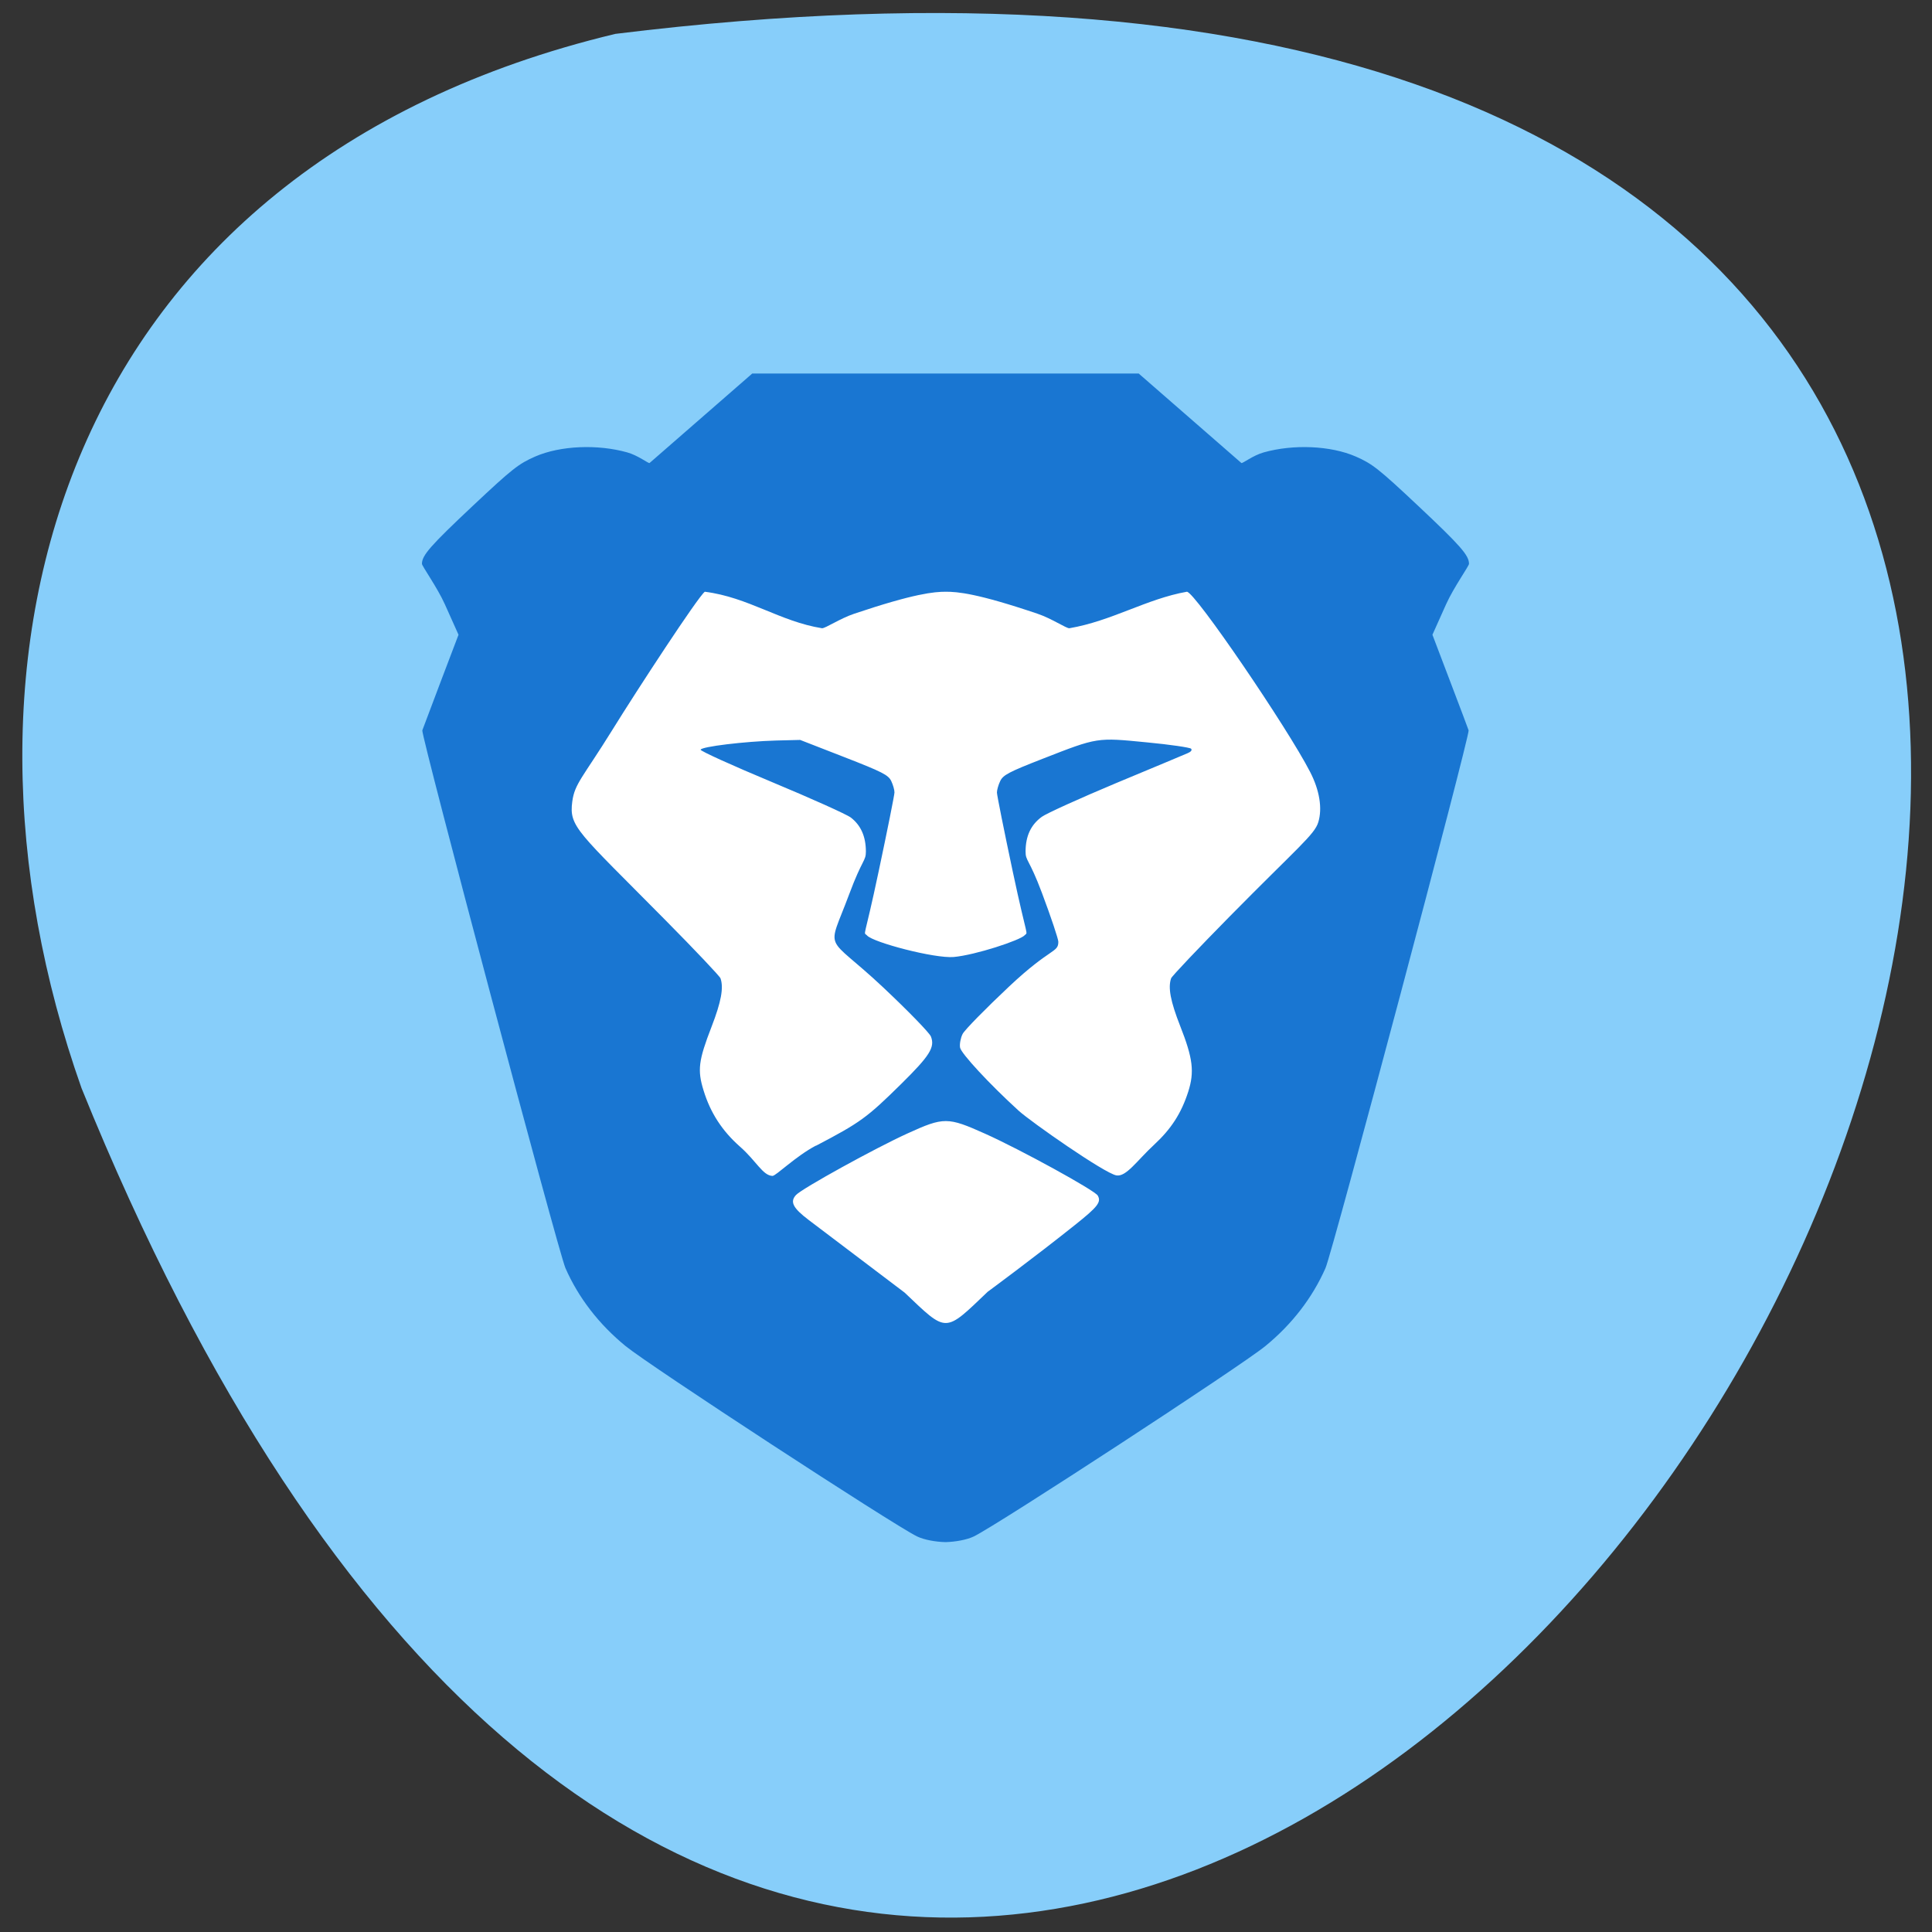 <svg xmlns="http://www.w3.org/2000/svg" viewBox="0 0 256 256"><rect x="0" y="0" width="256" height="256" fill="#333333" stroke="none"/><path d="m 81.54 4.489 c 360.62 -44.46 61.711 466.7 -70.74 139.69 -20.313 -57.45 -2.679 -122.09 70.74 -139.69 z" fill="#87cefa" color="#000"/><g transform="matrix(9.91 0 0 9.678 46 49.49)"><path d="M 5.417,0 4.043,1.226 C 4.025,1.232 3.891,1.122 3.744,1.08 3.351,0.967 2.853,0.986 2.514,1.137 2.293,1.236 2.207,1.305 1.68,1.812 1.112,2.359 1,2.49 1,2.606 1,2.636 1.205,2.929 1.306,3.159 L 1.489,3.577 1.254,4.21 C 1.125,4.558 1.013,4.862 1.005,4.886 c -0.02,0.061 1.818,7.14 1.914,7.363 0.174,0.406 0.449,0.77 0.804,1.067 0.321,0.269 3.575,2.445 3.897,2.606 0.095,0.047 0.249,0.075 0.38,0.078 0.131,-0.003 0.285,-0.031 0.38,-0.078 0.322,-0.161 3.577,-2.337 3.897,-2.606 0.355,-0.297 0.629,-0.661 0.804,-1.067 0.096,-0.223 1.934,-7.302 1.914,-7.363 C 14.987,4.862 14.876,4.558 14.746,4.21 L 14.511,3.577 14.694,3.159 C 14.795,2.929 15,2.636 15,2.606 15,2.49 14.888,2.359 14.32,1.812 13.793,1.305 13.707,1.236 13.486,1.137 13.147,0.986 12.649,0.967 12.256,1.08 12.11,1.122 11.976,1.232 11.957,1.226 L 10.583,0 H 8" fill="#1976d2"/><path d="m 8.569,12.569 c 0,0 0.614,-0.463 1.161,-0.91 0.308,-0.251 0.356,-0.315 0.306,-0.404 C 9.996,11.184 9.004,10.626 8.529,10.408 8.03,10.179 7.978,10.178 7.494,10.404 7.06,10.606 6.084,11.157 6.002,11.247 5.917,11.34 5.96,11.426 6.173,11.591 c 0.439,0.34 1.281,0.993 1.281,0.993 0.573,0.557 0.528,0.558 1.115,-0.016 M 6.267,10.574 C 6.863,10.255 6.951,10.188 7.407,9.728 7.79,9.341 7.861,9.226 7.806,9.079 7.788,9.029 7.5,8.726 7.167,8.405 6.38,7.647 6.413,7.954 6.712,7.131 6.89,6.642 6.936,6.679 6.936,6.544 6.935,6.339 6.869,6.186 6.735,6.08 6.681,6.037 6.205,5.818 5.678,5.593 5.151,5.368 4.723,5.169 4.726,5.151 4.734,5.109 5.316,5.037 5.738,5.025 L 6.057,5.017 6.644,5.251 C 7.156,5.455 7.236,5.497 7.275,5.58 7.299,5.632 7.319,5.703 7.318,5.736 7.318,5.77 7.223,6.255 7.107,6.815 6.905,7.796 6.899,7.635 6.952,7.695 7.035,7.79 7.854,8.011 8.11,7.989 8.402,7.962 8.998,7.76 9.058,7.692 9.107,7.637 9.098,7.775 8.899,6.816 8.783,6.256 8.688,5.771 8.688,5.737 8.688,5.703 8.707,5.633 8.732,5.58 8.771,5.497 8.846,5.456 9.302,5.274 10.037,4.98 10.022,4.983 10.69,5.05 11.002,5.08 11.269,5.121 11.284,5.137 11.301,5.156 11.282,5.18 11.239,5.198 11.198,5.217 10.769,5.4 10.284,5.607 9.799,5.815 9.351,6.023 9.289,6.069 9.143,6.177 9.072,6.331 9.071,6.543 9.07,6.677 9.117,6.639 9.29,7.112 c 0.121,0.33 0.219,0.631 0.219,0.668 0,0.153 -0.1,0.076 -0.653,0.608 -0.318,0.306 -0.6,0.6 -0.627,0.655 -0.027,0.055 -0.042,0.139 -0.034,0.186 0.014,0.081 0.395,0.502 0.783,0.864 0.163,0.152 1.149,0.858 1.307,0.886 0.132,0.023 0.274,-0.201 0.505,-0.42 0.227,-0.215 0.363,-0.43 0.455,-0.723 C 11.331,9.562 11.309,9.377 11.138,8.933 11.008,8.594 10.974,8.408 11.017,8.281 11.027,8.251 11.38,7.871 11.8,7.434 12.716,6.483 12.935,6.313 12.985,6.143 13.041,5.955 13.002,5.706 12.876,5.456 12.577,4.858 11.334,2.988 11.228,2.988 10.684,3.087 10.229,3.387 9.656,3.488 9.611,3.488 9.419,3.354 9.23,3.289 8.423,3.009 8.161,2.988 8.005,2.988 7.849,2.988 7.587,3.011 6.78,3.289 6.591,3.354 6.397,3.488 6.35,3.488 5.785,3.395 5.367,3.064 4.782,2.988 4.691,3.057 3.882,4.324 3.547,4.878 3.153,5.529 3.042,5.613 3.01,5.861 2.965,6.208 3.079,6.266 4.255,7.484 4.651,7.894 4.982,8.252 4.992,8.281 5.036,8.41 5.001,8.603 4.873,8.942 4.697,9.408 4.681,9.537 4.766,9.818 c 0.092,0.306 0.249,0.553 0.486,0.767 0.22,0.198 0.305,0.397 0.435,0.401 0.046,10e-4 0.308,-0.268 0.581,-0.415" fill="#fff"/></g></svg>